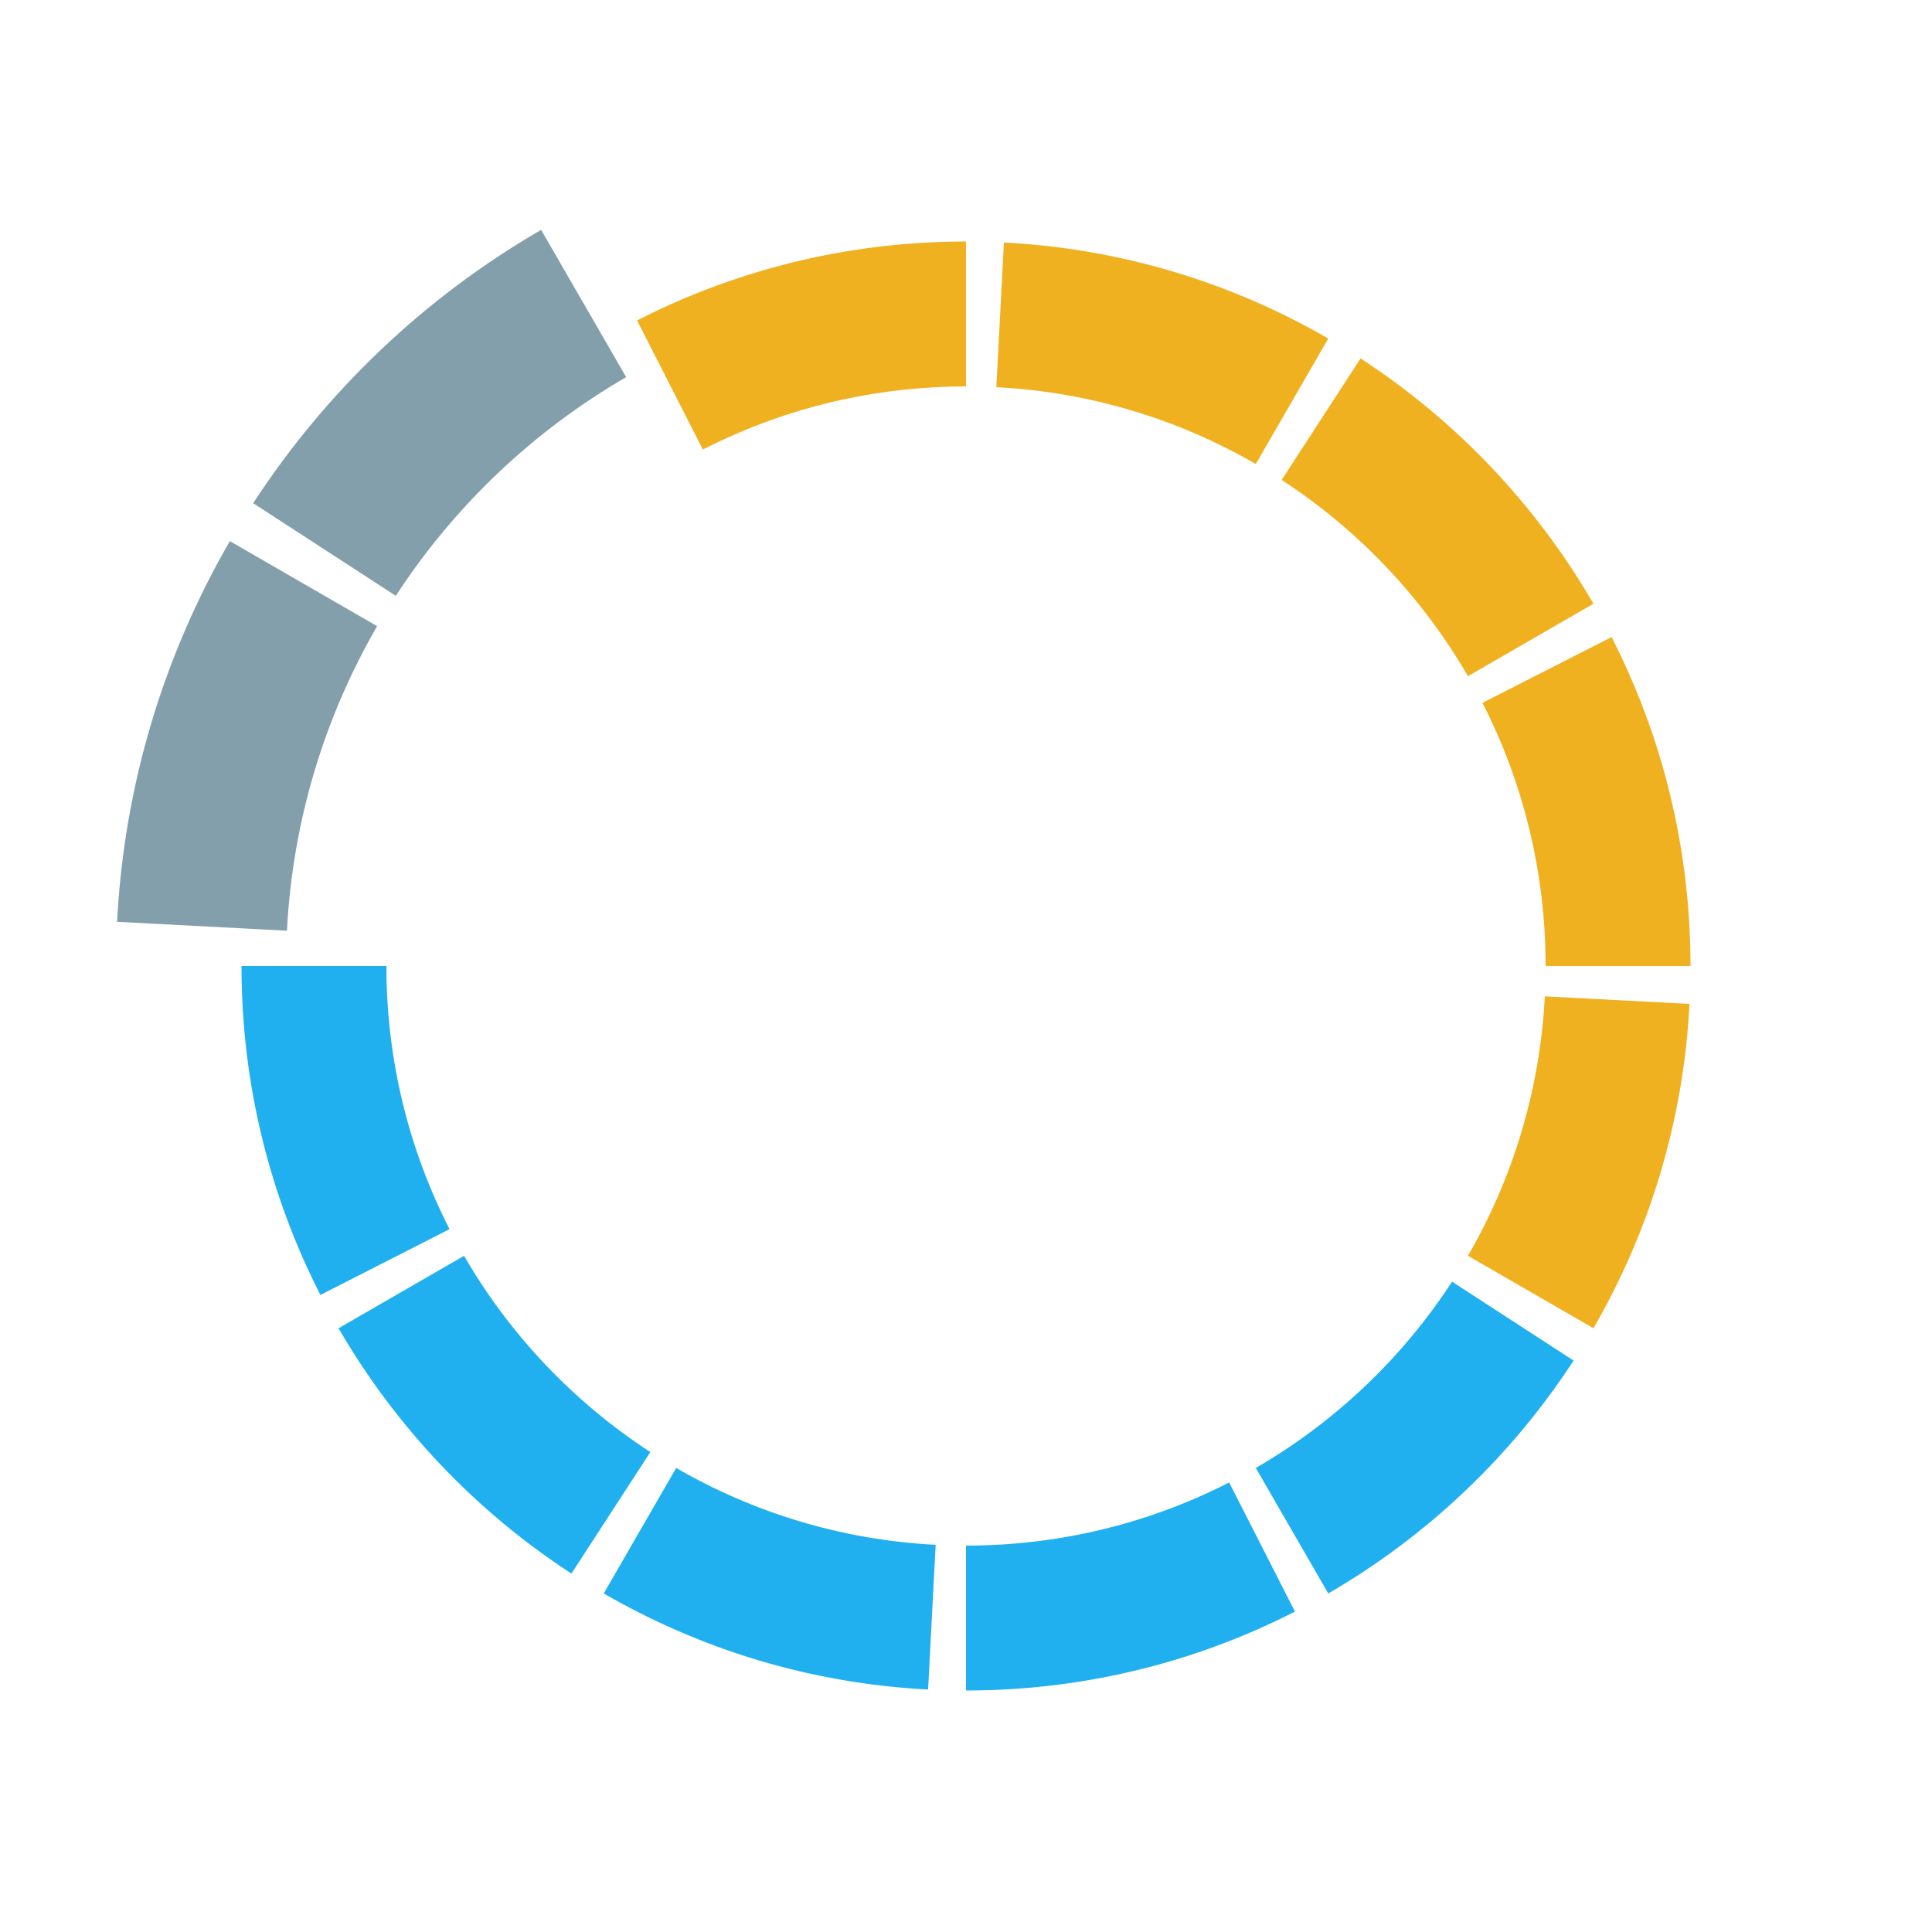<?xml version="1.0" encoding="UTF-8" standalone="no"?>
<!DOCTYPE svg PUBLIC "-//W3C//DTD SVG 1.1//EN" "http://www.w3.org/Graphics/SVG/1.1/DTD/svg11.dtd">
<svg width="100%" height="100%" viewBox="0 0 800 800" version="1.1" xmlns="http://www.w3.org/2000/svg" xmlns:xlink="http://www.w3.org/1999/xlink" xml:space="preserve" xmlns:serif="http://www.serif.com/" style="fill-rule:evenodd;clip-rule:evenodd;stroke-linejoin:round;stroke-miterlimit:2;">
    <g transform="matrix(0.8,0,0,0.8,80,80)">
        <path d="M536.208,667.322L570.259,734.153C519.153,760.268 461.283,775 400,775L400,700C449.027,700 495.322,688.214 536.208,667.322ZM249.998,659.811C289.888,682.906 335.565,697.078 384.299,699.595L380.374,774.494C319.453,771.347 262.357,753.632 212.497,724.764L249.998,659.811ZM651.588,563.383L714.485,604.229C682.28,653.698 638.716,695.113 587.503,724.764L550.002,659.811C590.966,636.095 625.816,602.966 651.588,563.383ZM140.189,550.002C163.905,590.966 197.034,625.816 236.617,651.588L195.771,714.485C146.302,682.28 104.887,638.716 75.236,587.503L140.189,550.002ZM25,400L100,400C100,449.027 111.786,495.322 132.678,536.208L65.847,570.259C39.732,519.153 25,461.283 25,400Z" style="fill:rgb(32,176,240);"/>
    </g>
    <g transform="matrix(0.939,0,0,0.939,24.533,24.533)">
        <path d="M75.236,212.497L140.189,249.998C117.094,289.888 102.922,335.565 100.405,384.299L25.506,380.374C28.653,319.453 46.368,262.357 75.236,212.497ZM212.497,75.236L249.998,140.189C209.034,163.905 174.184,197.034 148.412,236.617L85.515,195.771C117.72,146.302 161.284,104.887 212.497,75.236Z" style="fill:rgb(131,159,171);"/>
    </g>
    <g transform="matrix(0.8,0,0,0.8,80,80)">
        <path d="M699.595,415.701L774.494,419.626C771.347,480.547 753.632,537.643 724.764,587.503L659.811,550.002C682.906,510.112 697.078,464.435 699.595,415.701ZM734.153,229.741C760.268,280.847 775,338.717 775,400L700,400C700,350.973 688.214,304.678 667.322,263.792L734.153,229.741ZM604.229,85.515C653.698,117.72 695.113,161.284 724.764,212.497L659.811,249.998C636.095,209.034 602.966,174.184 563.383,148.412L604.229,85.515ZM419.626,25.506C480.547,28.653 537.643,46.368 587.503,75.236L550.002,140.189C510.112,117.094 464.435,102.922 415.701,100.405L419.626,25.506ZM400,100C378.155,100.035 356.343,102.352 335.009,107.071C310.471,112.5 286.695,121.07 264.283,132.427L263.792,132.678L229.741,65.847C280.847,39.732 338.717,25 400,25L400,100Z" style="fill:rgb(240,177,32);"/>
    </g>
</svg>
